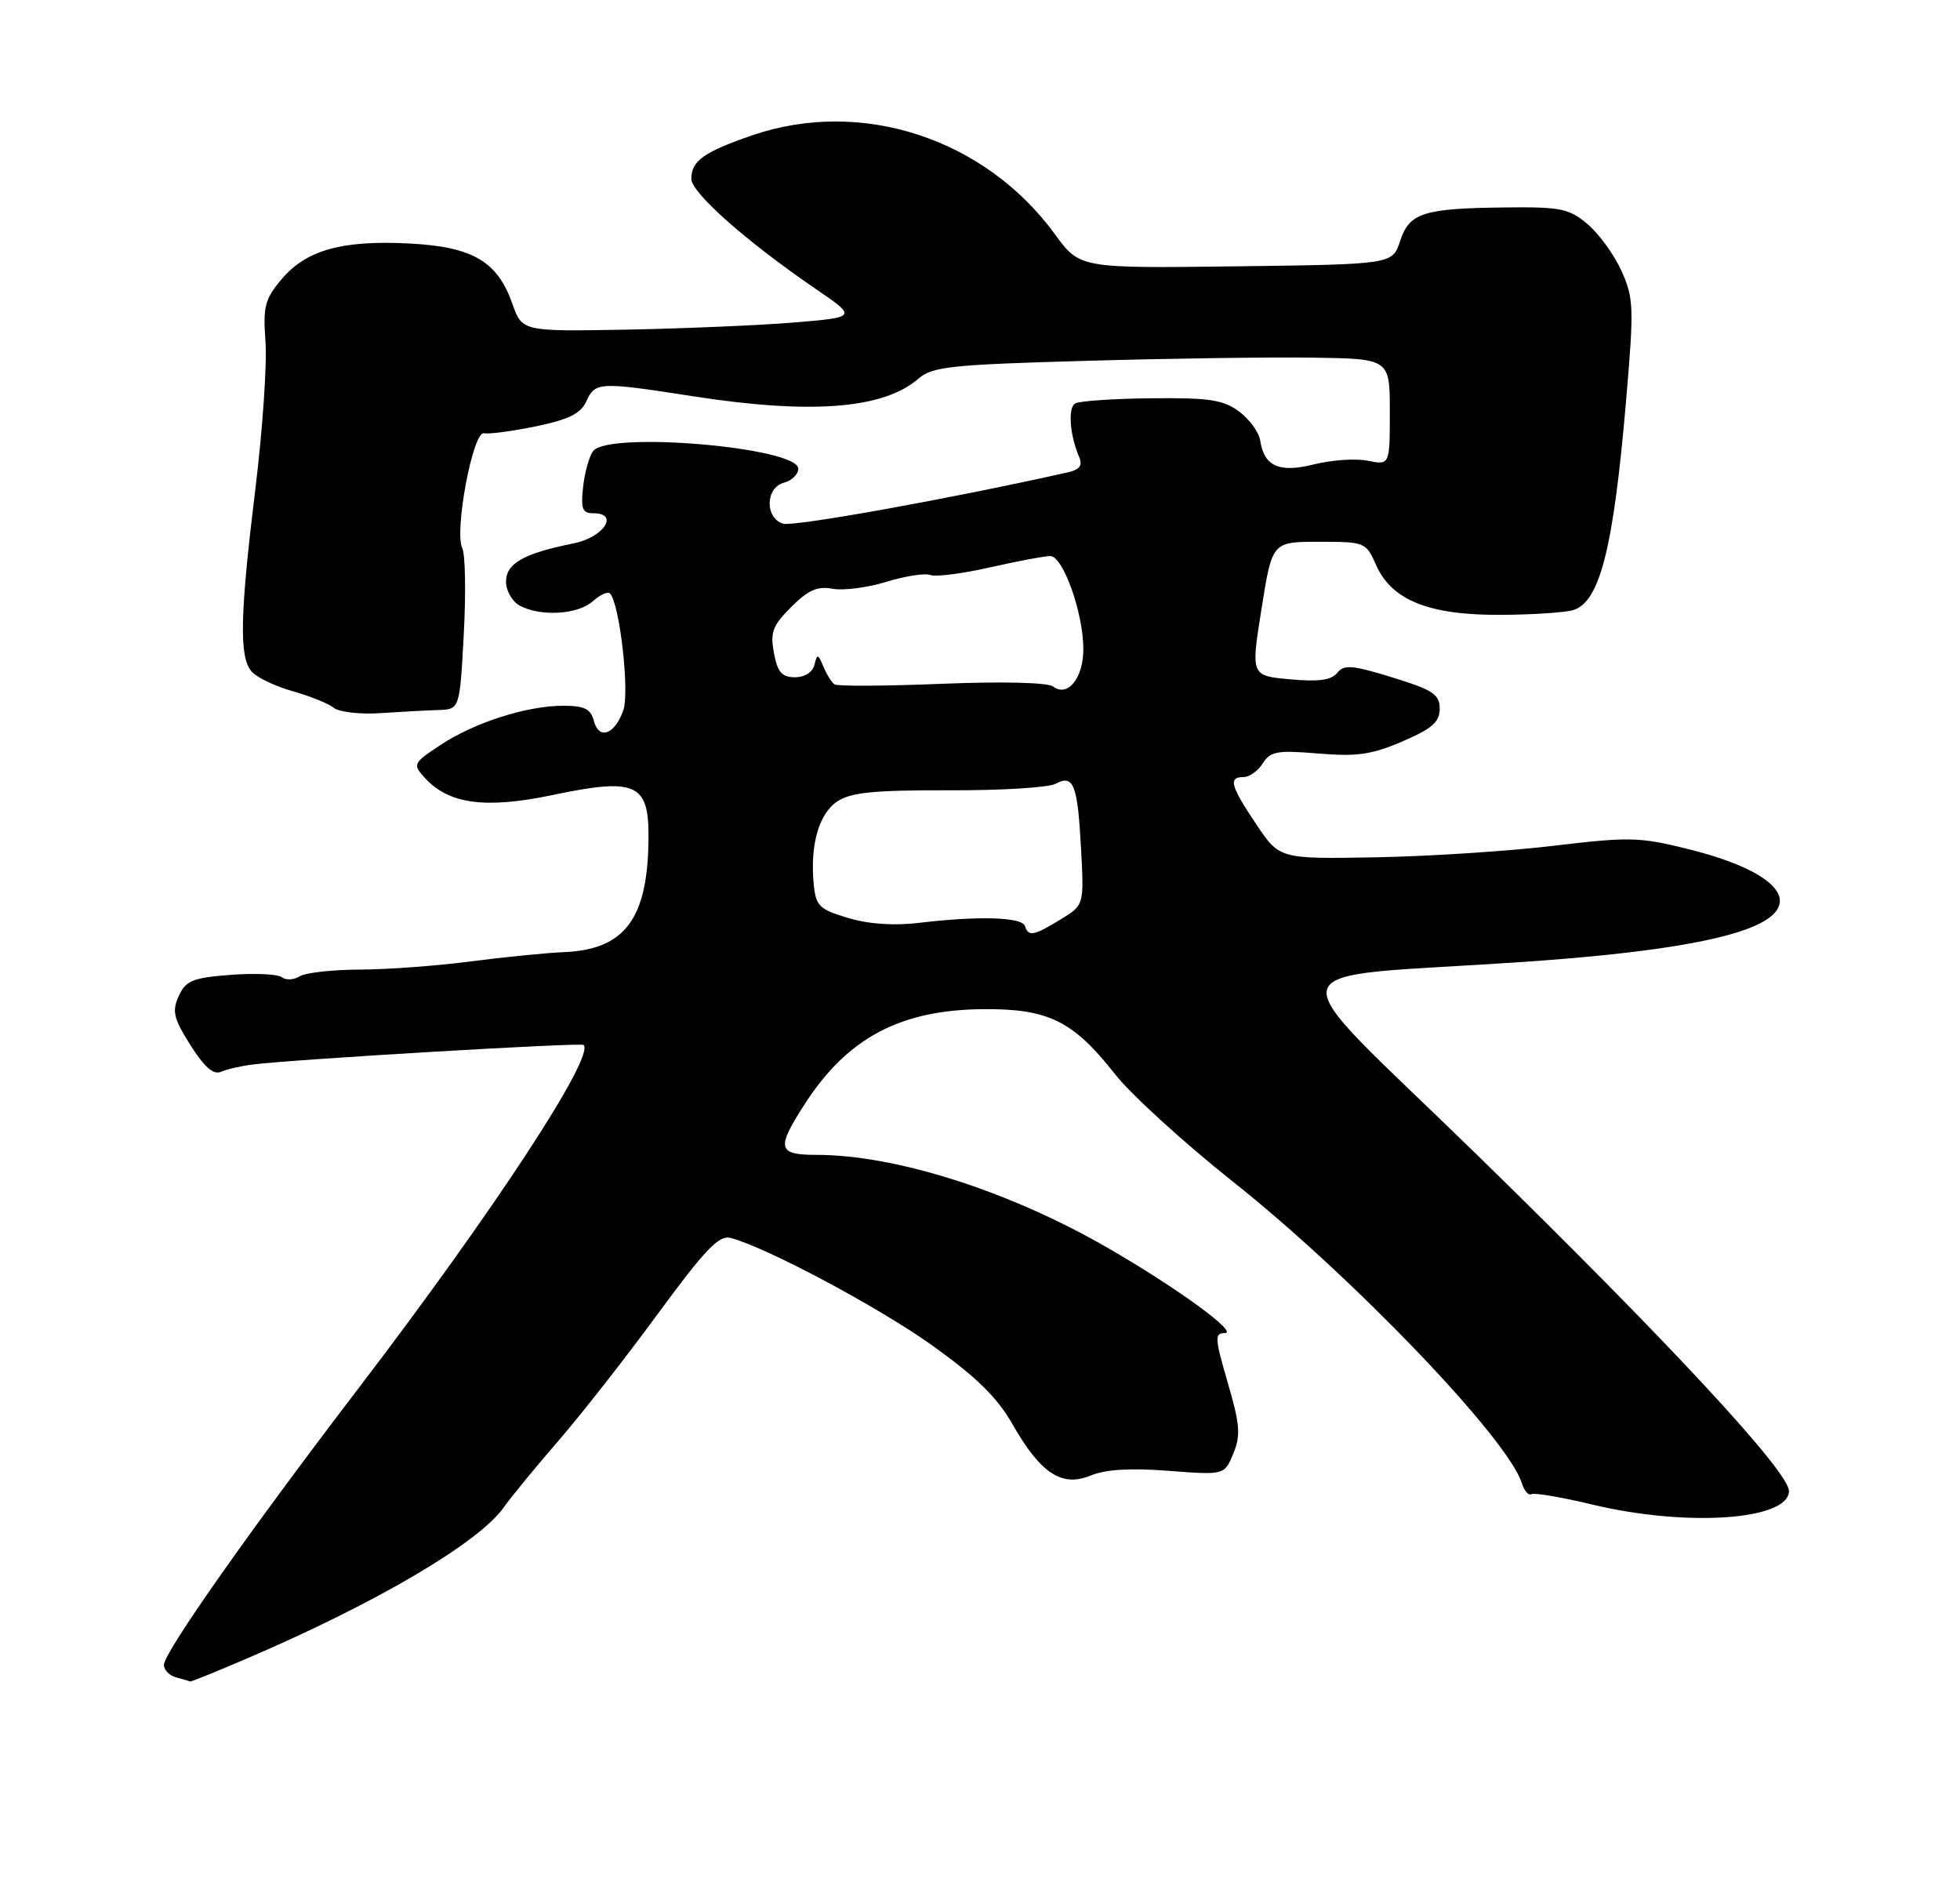 <?xml version="1.0" encoding="UTF-8" standalone="no"?>
<!DOCTYPE svg PUBLIC "-//W3C//DTD SVG 1.1//EN" "http://www.w3.org/Graphics/SVG/1.1/DTD/svg11.dtd" >
<svg xmlns="http://www.w3.org/2000/svg" xmlns:xlink="http://www.w3.org/1999/xlink" version="1.1" viewBox="0 0 275 264">
 <g >
 <path fill="currentColor"
d=" M 34.66 232.64 C 52.83 224.86 67.26 216.36 70.71 211.41 C 71.70 210.00 75.11 205.85 78.29 202.18 C 81.48 198.50 87.78 190.47 92.29 184.31 C 98.96 175.23 100.88 173.23 102.50 173.65 C 107.56 174.98 123.29 183.37 130.84 188.76 C 137.03 193.20 139.92 196.03 142.10 199.85 C 146.03 206.72 149.00 208.66 153.06 206.97 C 155.13 206.12 158.64 205.91 163.95 206.32 C 171.79 206.92 171.79 206.92 173.04 203.91 C 174.10 201.35 173.98 199.85 172.26 193.95 C 170.44 187.71 170.39 187.00 171.85 187.00 C 173.86 187.00 164.93 180.51 155.27 174.96 C 141.52 167.05 125.65 162.00 114.54 162.00 C 109.11 162.00 108.89 161.11 112.86 154.95 C 118.87 145.60 126.30 141.64 138.00 141.56 C 147.10 141.49 150.59 143.22 156.47 150.71 C 158.69 153.53 166.12 160.31 173.00 165.77 C 189.80 179.11 211.52 201.77 213.51 208.02 C 213.86 209.13 214.46 209.83 214.84 209.60 C 215.23 209.36 219.13 210.02 223.52 211.08 C 236.72 214.23 251.00 213.23 251.00 209.15 C 251.00 206.43 233.88 187.99 207.14 161.90 C 178.52 133.99 177.72 137.39 213.50 134.95 C 231.25 133.74 242.26 131.95 246.99 129.50 C 253.00 126.40 248.88 122.12 237.00 119.14 C 230.05 117.40 228.65 117.37 218.00 118.64 C 211.68 119.40 200.43 120.13 193.02 120.26 C 179.53 120.50 179.53 120.50 176.27 115.64 C 172.63 110.22 172.30 109.00 174.49 109.00 C 175.31 109.00 176.52 108.13 177.19 107.07 C 178.24 105.39 179.21 105.22 184.97 105.70 C 190.39 106.15 192.46 105.86 196.77 104.00 C 200.94 102.21 202.00 101.28 202.00 99.42 C 202.00 97.41 201.07 96.79 195.37 95.03 C 189.72 93.29 188.57 93.19 187.62 94.39 C 186.80 95.41 185.00 95.66 181.00 95.29 C 175.50 94.79 175.50 94.79 177.00 85.40 C 178.49 76.00 178.49 76.00 185.06 76.00 C 191.52 76.00 191.66 76.06 193.07 79.25 C 195.25 84.19 200.48 86.30 210.51 86.25 C 215.04 86.23 219.66 85.92 220.77 85.57 C 224.48 84.40 226.38 76.84 228.14 56.31 C 229.27 43.10 229.23 41.83 227.50 38.00 C 226.48 35.73 224.34 32.78 222.74 31.44 C 220.13 29.24 218.98 29.01 211.17 29.10 C 199.65 29.23 197.74 29.85 196.44 33.83 C 195.37 37.08 195.37 37.08 173.44 37.36 C 151.50 37.64 151.50 37.64 148.00 32.84 C 138.18 19.39 120.82 13.73 105.52 18.99 C 98.73 21.33 97.00 22.57 97.00 25.09 C 97.00 27.04 104.71 33.87 114.41 40.50 C 120.26 44.50 120.26 44.50 111.38 45.24 C 106.50 45.64 95.92 46.09 87.88 46.24 C 73.26 46.50 73.26 46.50 71.88 42.59 C 69.77 36.62 66.29 34.60 57.31 34.15 C 47.94 33.68 42.94 35.09 39.49 39.19 C 37.15 41.97 36.89 43.02 37.25 47.92 C 37.48 50.99 36.85 60.25 35.84 68.50 C 33.68 86.14 33.54 92.06 35.25 94.14 C 35.94 94.98 38.52 96.24 41.00 96.94 C 43.48 97.64 46.10 98.69 46.83 99.29 C 47.56 99.89 50.48 100.22 53.33 100.04 C 56.17 99.85 59.85 99.65 61.50 99.60 C 64.50 99.50 64.50 99.50 65.07 89.00 C 65.38 83.22 65.29 77.78 64.86 76.90 C 63.71 74.52 66.36 60.44 67.90 60.77 C 68.58 60.93 71.87 60.49 75.20 59.80 C 79.83 58.84 81.49 58.02 82.28 56.27 C 83.52 53.57 84.07 53.54 97.26 55.59 C 113.84 58.16 123.96 57.37 128.87 53.11 C 130.81 51.43 133.41 51.15 152.28 50.62 C 163.95 50.28 178.34 50.08 184.25 50.17 C 195.00 50.33 195.00 50.33 195.00 57.79 C 195.00 65.25 195.00 65.25 191.91 64.63 C 190.21 64.29 186.84 64.52 184.41 65.13 C 179.48 66.37 177.36 65.43 176.81 61.78 C 176.64 60.64 175.31 58.82 173.86 57.73 C 171.63 56.08 169.69 55.78 161.54 55.87 C 156.22 55.92 151.41 56.25 150.84 56.60 C 149.81 57.24 150.10 61.07 151.42 64.12 C 151.92 65.30 151.48 65.89 149.81 66.26 C 133.59 69.91 111.32 73.92 109.86 73.46 C 107.29 72.64 107.39 68.39 110.00 67.71 C 111.10 67.42 112.00 66.54 112.00 65.74 C 112.00 62.76 85.48 60.47 83.24 63.25 C 82.69 63.94 82.05 66.19 81.82 68.25 C 81.47 71.40 81.70 72.00 83.27 72.00 C 86.93 72.00 84.71 75.37 80.49 76.22 C 73.48 77.63 71.00 79.03 71.00 81.59 C 71.00 82.88 71.87 84.39 72.93 84.96 C 75.86 86.53 81.11 86.21 83.18 84.34 C 84.19 83.43 85.27 82.93 85.58 83.25 C 86.94 84.61 88.36 97.07 87.45 99.65 C 86.24 103.07 84.03 103.84 83.32 101.11 C 82.88 99.44 81.99 99.00 79.04 99.00 C 73.92 99.00 66.59 101.34 61.81 104.50 C 57.96 107.05 57.88 107.21 59.57 109.08 C 62.94 112.81 68.09 113.50 77.55 111.52 C 89.12 109.09 91.00 109.89 90.99 117.23 C 90.98 128.78 87.78 133.19 79.15 133.56 C 76.59 133.67 70.67 134.26 66.00 134.87 C 61.33 135.48 54.35 136.00 50.50 136.01 C 46.65 136.02 42.84 136.45 42.03 136.96 C 41.23 137.47 40.10 137.52 39.53 137.08 C 38.97 136.64 35.74 136.49 32.36 136.75 C 27.01 137.16 26.07 137.55 25.08 139.72 C 24.11 141.85 24.35 142.84 26.72 146.61 C 28.67 149.69 29.95 150.81 31.00 150.35 C 31.82 149.99 33.85 149.52 35.50 149.32 C 41.18 148.60 81.50 146.22 81.88 146.58 C 83.54 148.13 69.25 169.93 50.40 194.61 C 34.89 214.91 23.00 231.81 23.00 233.55 C 23.00 234.27 23.79 235.06 24.75 235.31 C 25.71 235.56 26.57 235.82 26.66 235.88 C 26.75 235.95 30.35 234.49 34.66 232.64 Z  M 143.80 129.89 C 143.38 128.64 137.28 128.46 129.00 129.45 C 125.44 129.88 121.91 129.64 119.00 128.77 C 114.93 127.55 114.47 127.10 114.17 124.03 C 113.64 118.49 114.90 114.11 117.51 112.40 C 119.42 111.15 122.71 110.83 133.12 110.86 C 140.37 110.89 147.11 110.48 148.09 109.95 C 150.64 108.59 151.19 110.00 151.68 119.10 C 152.10 126.97 152.10 126.97 148.80 128.98 C 145.00 131.30 144.31 131.42 143.80 129.89 Z  M 117.08 96.00 C 116.68 95.72 115.98 94.60 115.52 93.50 C 114.78 91.71 114.65 91.68 114.27 93.25 C 114.02 94.29 112.92 95.00 111.54 95.00 C 109.70 95.00 109.09 94.30 108.59 91.60 C 108.04 88.70 108.40 87.76 111.02 85.14 C 113.39 82.77 114.70 82.19 116.79 82.59 C 118.28 82.87 121.68 82.44 124.35 81.62 C 127.01 80.80 129.81 80.37 130.55 80.66 C 131.30 80.95 135.06 80.46 138.90 79.59 C 142.75 78.72 146.55 78.00 147.35 78.00 C 149.16 78.00 152.00 85.99 152.00 91.06 C 152.00 95.14 149.80 97.85 147.75 96.30 C 147.01 95.73 140.63 95.58 132.15 95.92 C 124.26 96.24 117.47 96.28 117.08 96.00 Z "/>
</g>
</svg>